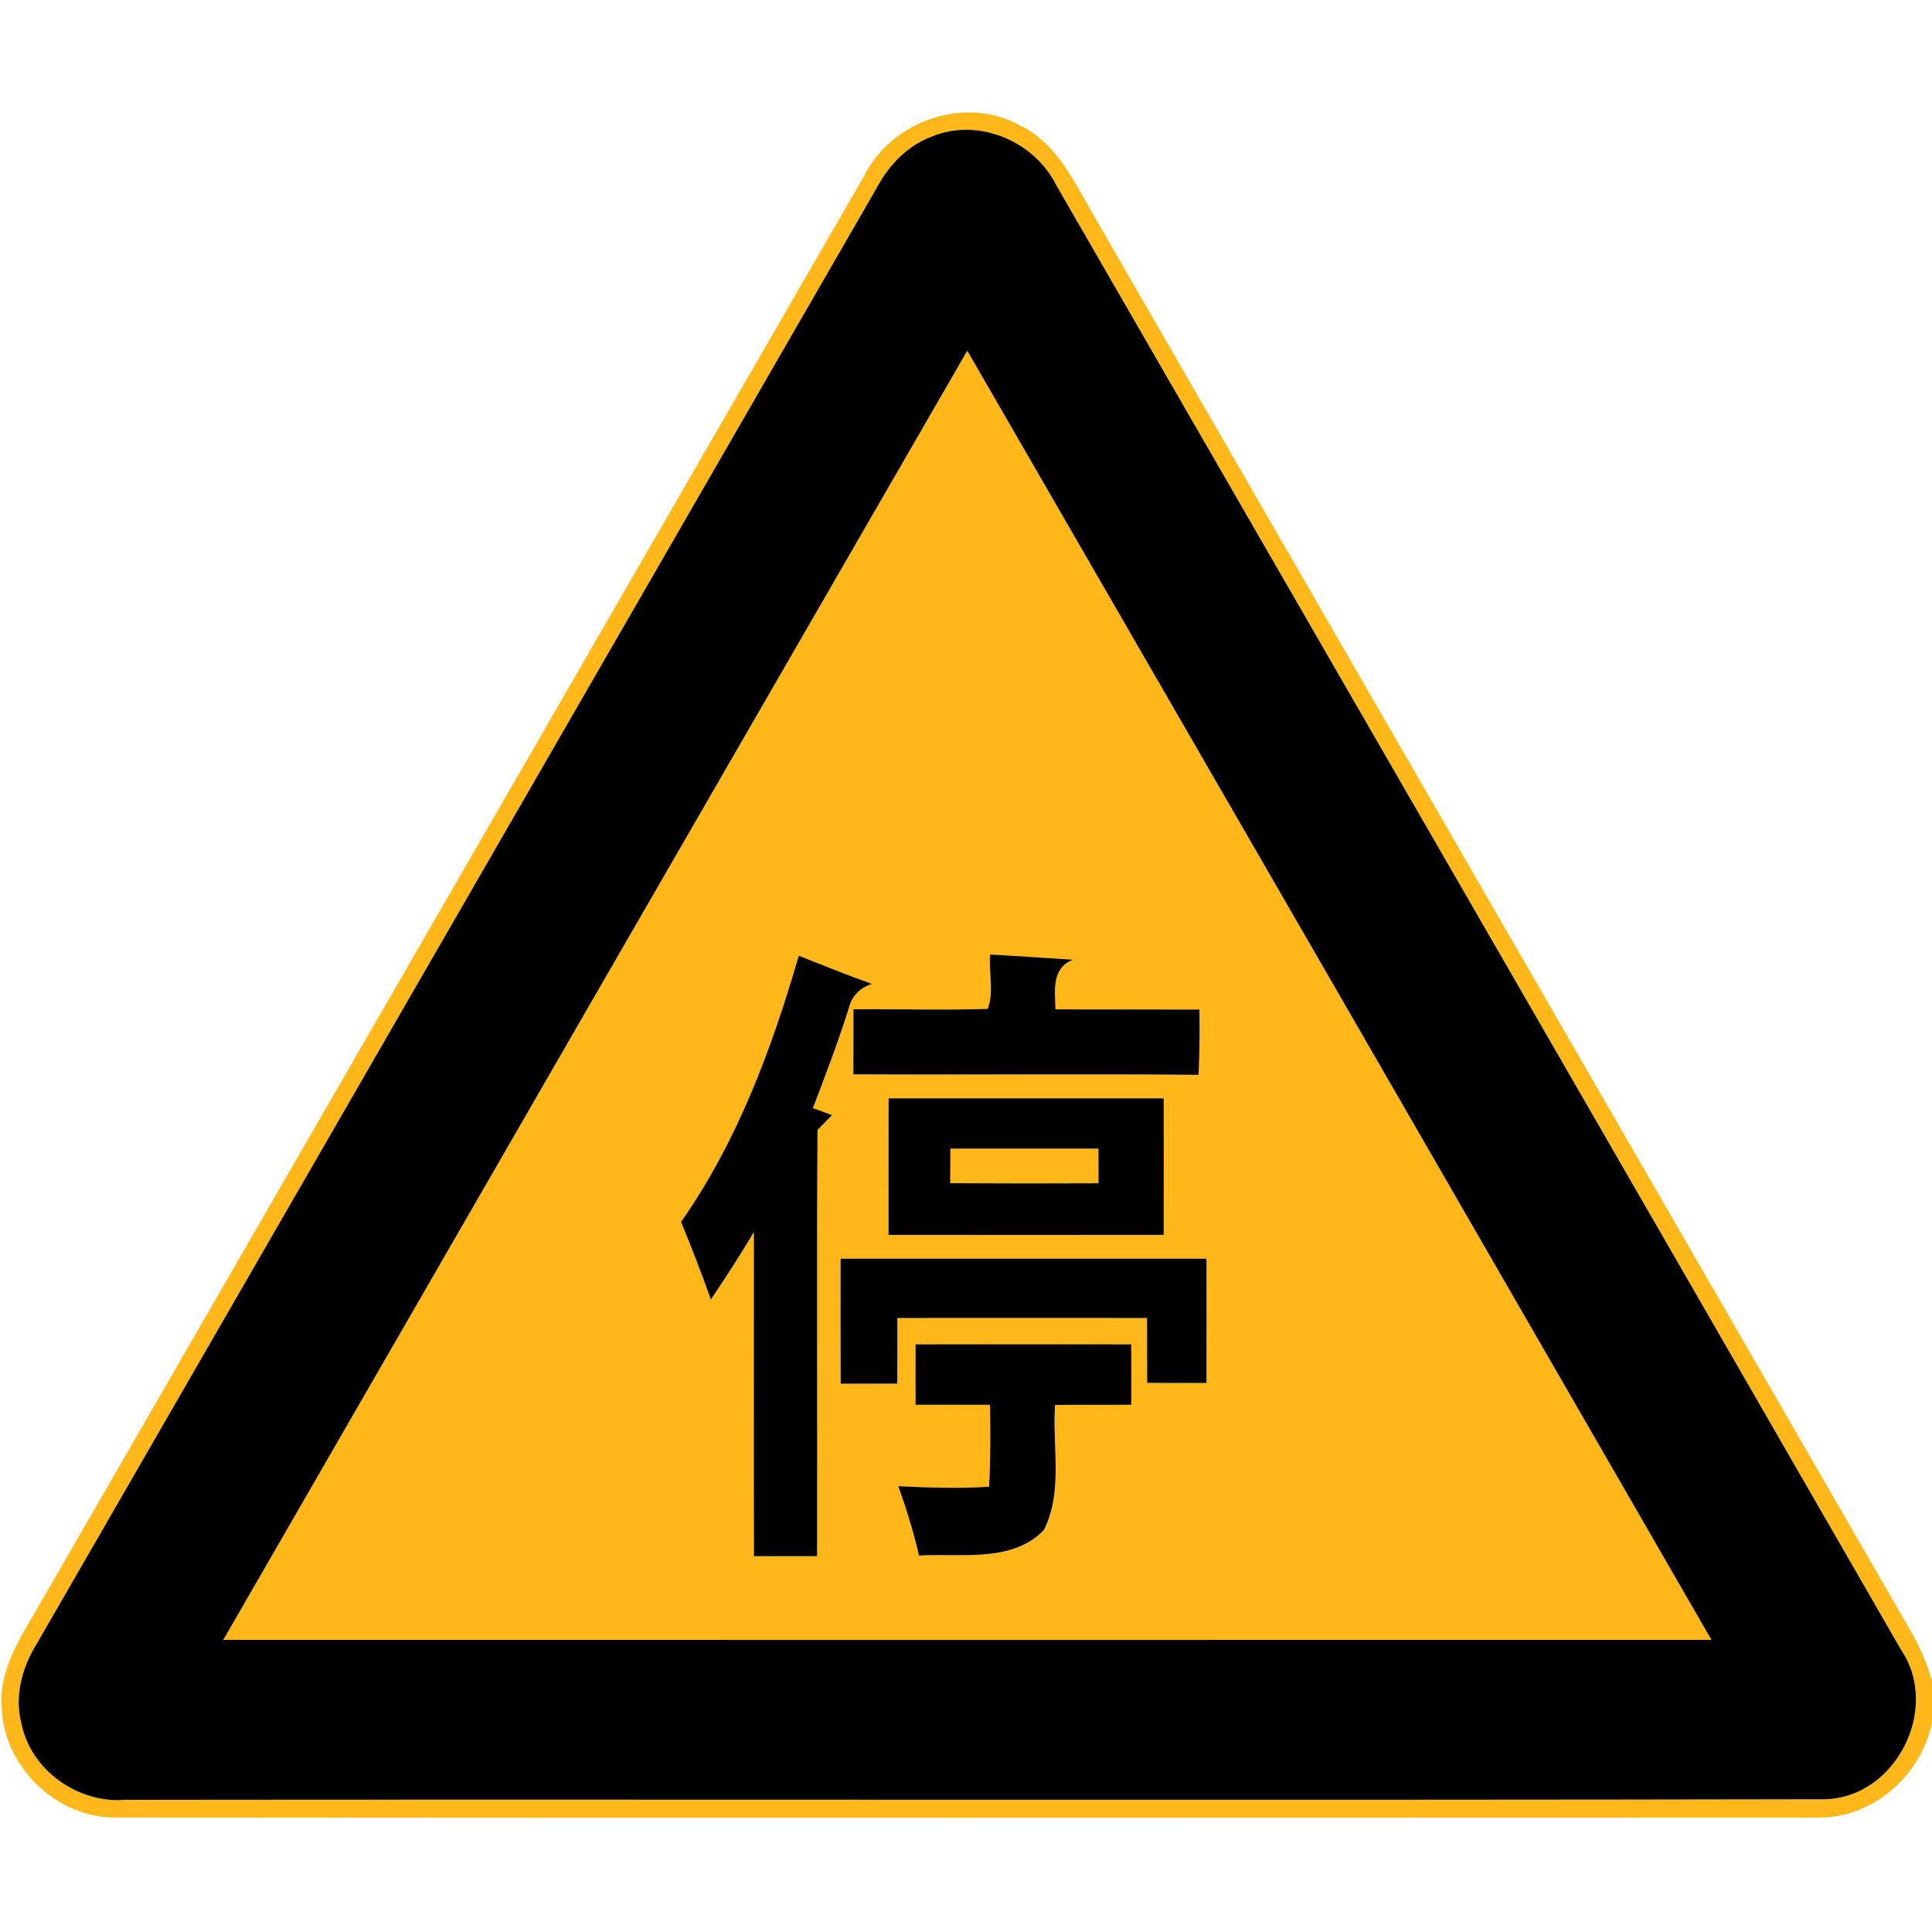 <?xml version="1.0" encoding="utf-8"?>
<!-- Generated by IcoMoon.io -->
<!DOCTYPE svg PUBLIC "-//W3C//DTD SVG 1.1//EN" "http://www.w3.org/Graphics/SVG/1.1/DTD/svg11.dtd">
<svg version="1.1" xmlns="http://www.w3.org/2000/svg" xmlns:xlink="http://www.w3.org/1999/xlink" width="24" height="24" viewBox="0 0 24 24">
<path fill="#ffb71a" d="M10.745 2.165c0.348-0.672 1.254-0.982 1.925-0.607 0.461 0.22 0.676 0.707 0.919 1.123 3.382 5.86 6.762 11.72 10.146 17.579 0.112 0.197 0.203 0.404 0.265 0.623v0.508c-0.13 0.672-0.749 1.207-1.441 1.188-7.036 0.002-14.072 0.005-21.109-0.001-0.752 0.014-1.426-0.649-1.429-1.4-0.029-0.48 0.268-0.884 0.491-1.282 3.413-5.91 6.82-11.822 10.234-17.73M11.576 1.696c-0.296 0.112-0.526 0.347-0.674 0.62-3.481 6.036-6.965 12.072-10.447 18.108-0.182 0.293-0.277 0.652-0.186 0.994 0.12 0.577 0.706 0.988 1.288 0.94 7.037-0.007 14.075 0.007 21.112-0.007 0.882-0.018 1.442-1.127 0.949-1.855-3.496-6.070-6.998-12.134-10.499-18.202-0.275-0.546-0.97-0.835-1.542-0.598z"></path>
<path fill="#ffb71a" d="M2.774 20.371c3.078-5.339 6.161-10.676 9.242-16.014 3.083 5.336 6.164 10.675 9.244 16.014-6.162 0.001-12.324 0.001-18.486 0M9.924 11.873c-0.337 1.159-0.764 2.314-1.463 3.307 0.132 0.319 0.256 0.641 0.371 0.965 0.185-0.274 0.365-0.553 0.534-0.838 0.001 1.342-0.002 2.683 0.001 4.025 0.262 0 0.523 0 0.785 0 0.005-1.765-0.007-3.53 0.005-5.294 0.046-0.047 0.136-0.139 0.181-0.185-0.060-0.022-0.18-0.065-0.239-0.086 0.157-0.413 0.316-0.826 0.448-1.247 0.037-0.148 0.133-0.246 0.286-0.296-0.306-0.109-0.606-0.232-0.908-0.35M12.301 11.857c-0.022 0.22 0.052 0.474-0.031 0.677-0.556 0.018-1.111 0-1.667 0.005-0.001 0.269-0.001 0.539-0.001 0.808 1.429 0.007 2.86-0.006 4.289 0.006 0.011-0.27 0.014-0.541 0.010-0.811-0.596-0.002-1.193 0-1.788-0.002-0.005-0.235-0.054-0.508 0.217-0.617-0.343-0.020-0.685-0.046-1.028-0.065M11.040 13.644c-0.002 0.565-0.001 1.13-0.001 1.696 1.14 0.001 2.279 0.001 3.418 0 0.001-0.565 0.001-1.13 0-1.696-1.139 0-2.278 0-3.416 0M10.441 15.636c-0.001 0.517-0.001 1.034 0.001 1.553 0.234-0.001 0.468-0.001 0.703-0.001 0-0.271 0-0.544 0.001-0.815 1.033-0.001 2.068-0.001 3.102 0 0 0.269 0 0.538 0.001 0.806 0.246 0 0.491 0.001 0.737 0.001 0.001-0.515 0.001-1.030 0-1.544-1.514 0-3.030 0-4.546 0M11.375 16.7c-0.001 0.251-0.001 0.5 0 0.751 0.307 0 0.616 0.001 0.924 0.001 0.006 0.338 0.007 0.678-0.011 1.018-0.376 0.024-0.752 0.011-1.128-0.007 0.101 0.282 0.19 0.569 0.257 0.862 0.512-0.031 1.16 0.094 1.552-0.318 0.241-0.476 0.102-1.040 0.139-1.554 0.316 0 0.631-0.001 0.946-0.001 0.001-0.251 0.001-0.5 0-0.751-0.893-0.001-1.786-0.001-2.678 0z"></path>
<path fill="#ffb71a" d="M11.806 14.268c0.612 0 1.225 0 1.838 0 0 0.143 0 0.287 0.001 0.431-0.614 0.002-1.229 0.002-1.842-0.001 0-0.143 0.001-0.287 0.002-0.43z"></path>
<path fill="#000" d="M11.576 1.696c0.572-0.238 1.267 0.052 1.542 0.598 3.5 6.067 7.003 12.132 10.499 18.202 0.493 0.728-0.067 1.837-0.949 1.855-7.037 0.014-14.075 0-21.112 0.007-0.582 0.048-1.168-0.362-1.288-0.94-0.091-0.342 0.004-0.701 0.186-0.994 3.482-6.036 6.966-12.072 10.447-18.108 0.149-0.274 0.378-0.509 0.674-0.62M2.774 20.371c6.162 0.001 12.324 0.001 18.486 0-3.079-5.339-6.161-10.678-9.244-16.014-3.082 5.338-6.164 10.675-9.242 16.014z"></path>
<path fill="#000" d="M9.924 11.873c0.302 0.119 0.602 0.241 0.908 0.35-0.152 0.050-0.248 0.149-0.286 0.296-0.132 0.421-0.29 0.834-0.448 1.247 0.059 0.022 0.179 0.065 0.239 0.086-0.046 0.046-0.136 0.138-0.181 0.185-0.012 1.764 0 3.529-0.005 5.294-0.262 0-0.523 0-0.785 0-0.004-1.342 0-2.683-0.001-4.025-0.169 0.284-0.349 0.564-0.534 0.838-0.115-0.324-0.239-0.646-0.371-0.965 0.698-0.994 1.126-2.148 1.463-3.307z"></path>
<path fill="#000" d="M12.301 11.857c0.343 0.019 0.685 0.044 1.028 0.065-0.271 0.109-0.222 0.382-0.217 0.617 0.595 0.002 1.192 0 1.788 0.002 0.005 0.27 0.001 0.541-0.010 0.811-1.429-0.012-2.86 0.001-4.289-0.006 0-0.269 0-0.539 0.001-0.808 0.556-0.005 1.111 0.013 1.667-0.005 0.083-0.203 0.010-0.457 0.031-0.677z"></path>
<path fill="#000" d="M11.040 13.644c1.139 0 2.278 0 3.416 0 0.001 0.565 0.001 1.13 0 1.696-1.139 0.001-2.278 0.001-3.418 0 0-0.565-0.001-1.13 0.001-1.696M11.806 14.268c-0.001 0.143-0.002 0.287-0.002 0.43 0.613 0.004 1.228 0.004 1.842 0.001-0.001-0.144-0.001-0.288-0.001-0.431-0.613 0-1.226 0-1.838 0z"></path>
<path fill="#000" d="M10.441 15.636c1.516 0 3.031 0 4.546 0 0.001 0.515 0.001 1.030 0 1.544-0.246 0-0.491-0.001-0.737-0.001-0.001-0.269-0.001-0.538-0.001-0.806-1.034-0.001-2.069-0.001-3.102 0-0.001 0.271-0.001 0.544-0.001 0.815-0.235 0-0.469 0-0.703 0.001-0.002-0.518-0.002-1.036-0.001-1.553z"></path>
<path fill="#000" d="M11.375 16.7c0.893-0.001 1.786-0.001 2.678 0 0.001 0.251 0.001 0.5 0 0.751-0.314 0-0.63 0.001-0.946 0.001-0.037 0.514 0.102 1.078-0.139 1.554-0.391 0.412-1.039 0.287-1.552 0.318-0.067-0.293-0.156-0.58-0.257-0.862 0.376 0.018 0.752 0.031 1.128 0.007 0.018-0.34 0.017-0.679 0.011-1.018-0.308 0-0.617-0.001-0.924-0.001-0.001-0.251-0.001-0.5 0-0.751z"></path>
</svg>
